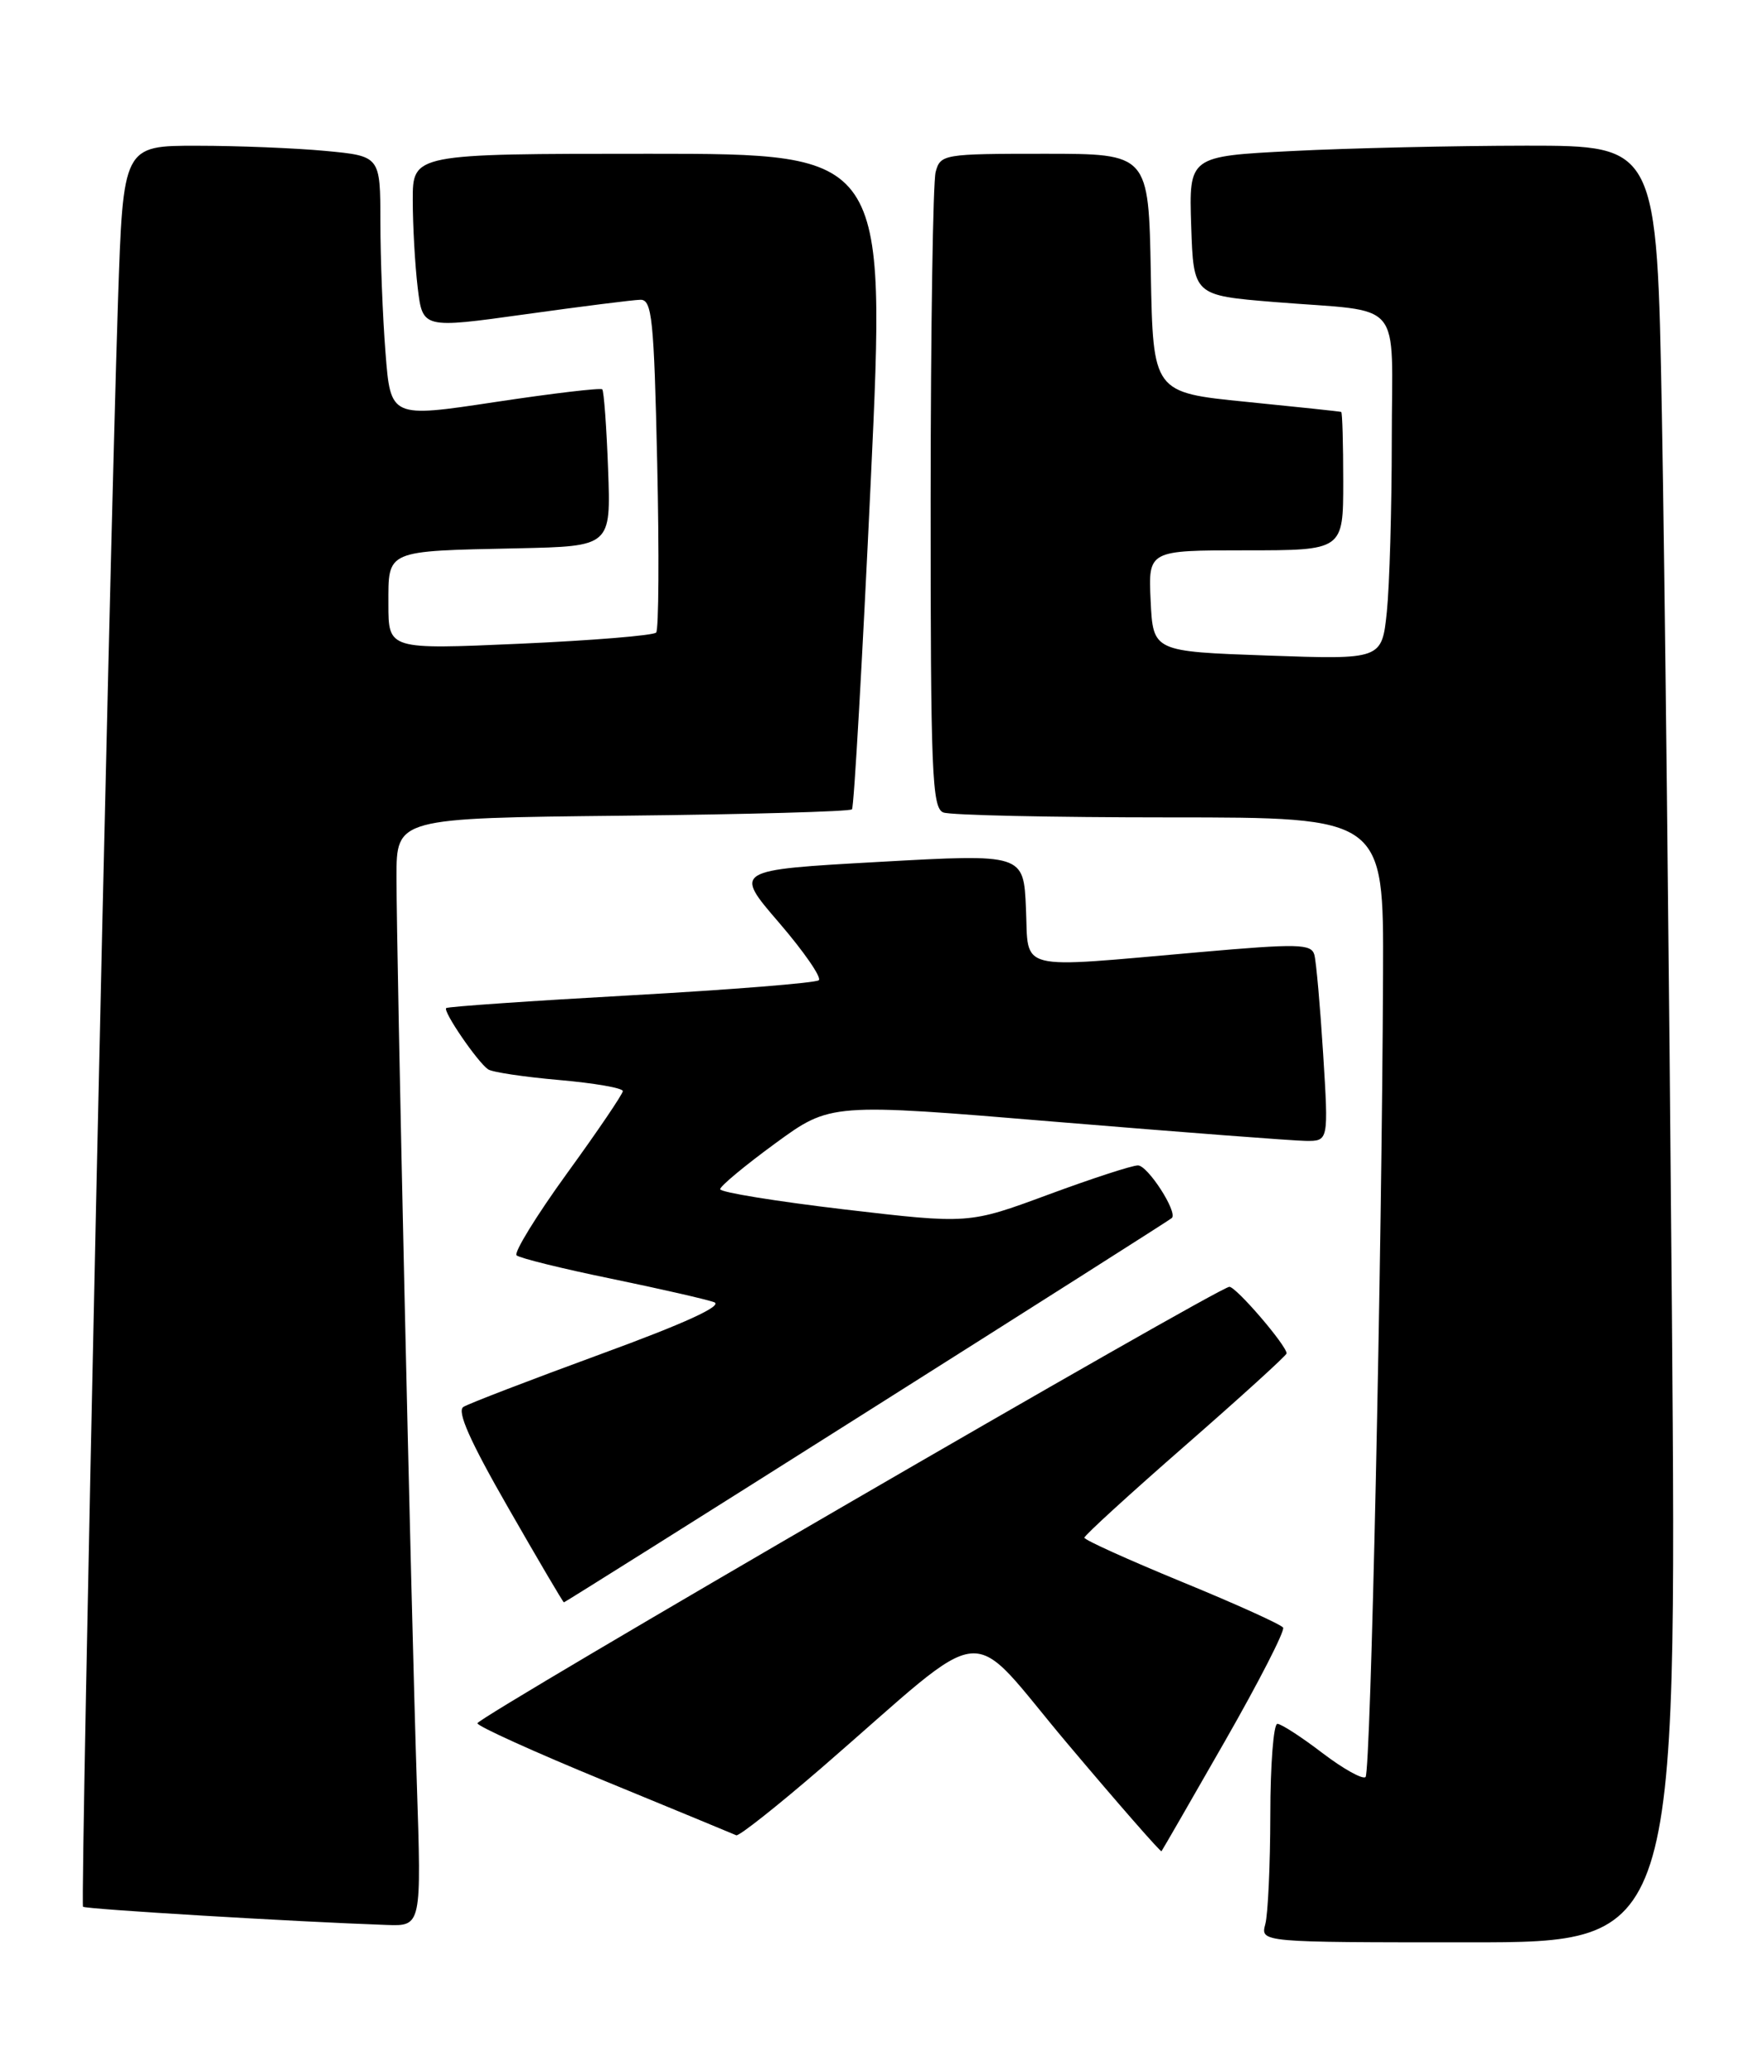 <?xml version="1.0" encoding="UTF-8" standalone="no"?>
<!DOCTYPE svg PUBLIC "-//W3C//DTD SVG 1.1//EN" "http://www.w3.org/Graphics/SVG/1.1/DTD/svg11.dtd" >
<svg xmlns="http://www.w3.org/2000/svg" xmlns:xlink="http://www.w3.org/1999/xlink" version="1.1" viewBox="0 0 218 256">
 <g >
 <path fill="currentColor"
d=" M 206.62 162.25 C 206.27 119.49 205.72 69.54 205.38 51.25 C 204.77 18.00 204.77 18.00 188.63 18.00 C 179.76 18.01 166.75 18.30 159.71 18.66 C 146.93 19.31 146.93 19.31 147.21 27.91 C 147.50 36.50 147.50 36.50 157.50 37.32 C 173.75 38.64 172.00 36.58 172.00 54.37 C 172.00 62.81 171.72 72.36 171.39 75.60 C 170.77 81.50 170.77 81.50 156.64 81.00 C 142.50 80.50 142.50 80.50 142.20 74.25 C 141.90 68.00 141.90 68.00 153.95 68.00 C 166.00 68.00 166.00 68.00 166.00 59.50 C 166.00 54.83 165.89 50.95 165.75 50.90 C 165.61 50.84 160.32 50.28 154.00 49.65 C 142.50 48.50 142.50 48.50 142.22 33.75 C 141.95 19.00 141.95 19.00 129.09 19.00 C 116.60 19.00 116.22 19.06 115.63 21.25 C 115.30 22.49 115.02 40.66 115.01 61.64 C 115.00 95.51 115.18 99.85 116.58 100.39 C 117.45 100.73 130.05 101.00 144.58 101.00 C 171.00 101.00 171.00 101.00 170.92 120.25 C 170.78 155.39 169.40 218.93 168.76 219.57 C 168.42 219.91 166.02 218.58 163.42 216.60 C 160.83 214.62 158.33 213.00 157.86 213.00 C 157.39 213.00 156.99 218.06 156.99 224.25 C 156.98 230.44 156.70 236.51 156.37 237.75 C 155.77 240.00 155.77 240.00 181.50 240.00 C 207.24 240.00 207.24 240.00 206.62 162.25 Z  M 51.51 220.25 C 50.80 198.46 49.00 118.29 49.00 108.34 C 49.00 101.09 49.00 101.09 76.92 100.79 C 92.27 100.63 105.04 100.28 105.29 100.00 C 105.54 99.72 106.58 81.39 107.62 59.25 C 109.50 19.00 109.50 19.00 80.25 19.00 C 51.00 19.00 51.00 19.00 51.01 24.75 C 51.01 27.91 51.29 32.77 51.62 35.55 C 52.23 40.60 52.23 40.60 64.87 38.84 C 71.81 37.87 78.23 37.06 79.13 37.04 C 80.58 37.00 80.82 39.35 81.22 57.25 C 81.47 68.39 81.41 77.80 81.09 78.16 C 80.76 78.52 73.19 79.14 64.25 79.54 C 48.00 80.26 48.00 80.26 48.00 74.65 C 48.00 67.91 47.55 68.10 64.00 67.75 C 75.50 67.50 75.50 67.50 75.15 58.00 C 74.96 52.77 74.63 48.33 74.43 48.11 C 74.23 47.90 68.26 48.61 61.17 49.68 C 48.27 51.63 48.27 51.63 47.64 43.56 C 47.29 39.13 47.01 31.85 47.01 27.39 C 47.00 19.29 47.00 19.29 40.25 18.65 C 36.54 18.30 29.39 18.01 24.36 18.01 C 15.22 18.00 15.22 18.00 14.58 37.25 C 13.49 70.34 9.90 235.23 10.26 235.60 C 10.57 235.90 36.52 237.46 47.79 237.85 C 52.09 238.00 52.09 238.00 51.51 220.25 Z  M 151.37 215.16 C 155.57 207.82 158.81 201.50 158.57 201.11 C 158.33 200.73 152.71 198.18 146.07 195.46 C 139.44 192.73 134.01 190.28 134.01 190.00 C 134.01 189.72 139.63 184.59 146.50 178.59 C 153.38 172.58 159.00 167.47 159.00 167.23 C 159.00 166.25 152.77 159.00 151.93 159.00 C 150.61 159.00 59.00 212.17 59.00 212.93 C 59.00 213.29 66.06 216.49 74.70 220.04 C 83.33 223.59 90.66 226.62 90.99 226.77 C 91.32 226.91 96.07 223.15 101.55 218.42 C 122.94 199.90 119.10 200.27 132.00 215.54 C 138.24 222.94 143.44 228.88 143.54 228.74 C 143.65 228.61 147.17 222.50 151.37 215.16 Z  M 107.19 174.41 C 127.71 161.44 144.65 150.68 144.82 150.50 C 145.57 149.77 141.84 144.00 140.63 144.00 C 139.90 144.00 134.90 145.63 129.52 147.62 C 119.73 151.24 119.73 151.24 104.36 149.44 C 95.91 148.44 89.00 147.32 89.00 146.94 C 89.00 146.56 92.07 144.01 95.82 141.27 C 102.64 136.29 102.64 136.29 130.57 138.62 C 145.93 139.89 159.78 140.95 161.35 140.97 C 164.19 141.00 164.19 141.00 163.52 130.25 C 163.15 124.34 162.66 118.81 162.43 117.97 C 162.05 116.62 160.41 116.58 148.25 117.65 C 125.26 119.66 127.14 120.13 126.79 112.25 C 126.50 105.50 126.50 105.50 108.59 106.50 C 90.67 107.50 90.67 107.50 96.27 114.00 C 99.35 117.58 101.56 120.78 101.19 121.12 C 100.81 121.45 90.38 122.29 78.00 122.98 C 65.62 123.67 55.34 124.38 55.14 124.56 C 54.71 124.95 59.01 131.23 60.32 132.13 C 60.82 132.48 64.78 133.07 69.12 133.45 C 73.45 133.83 76.99 134.44 76.97 134.82 C 76.96 135.19 73.85 139.78 70.06 145.00 C 66.28 150.22 63.48 154.78 63.84 155.11 C 64.20 155.45 69.45 156.75 75.50 157.99 C 81.55 159.24 87.29 160.55 88.25 160.90 C 89.41 161.33 84.65 163.51 74.23 167.32 C 65.56 170.50 57.92 173.43 57.27 173.84 C 56.43 174.35 58.08 178.07 62.79 186.27 C 66.48 192.71 69.58 197.98 69.69 197.99 C 69.79 197.99 86.67 187.39 107.19 174.41 Z "/>
</g>
</svg>